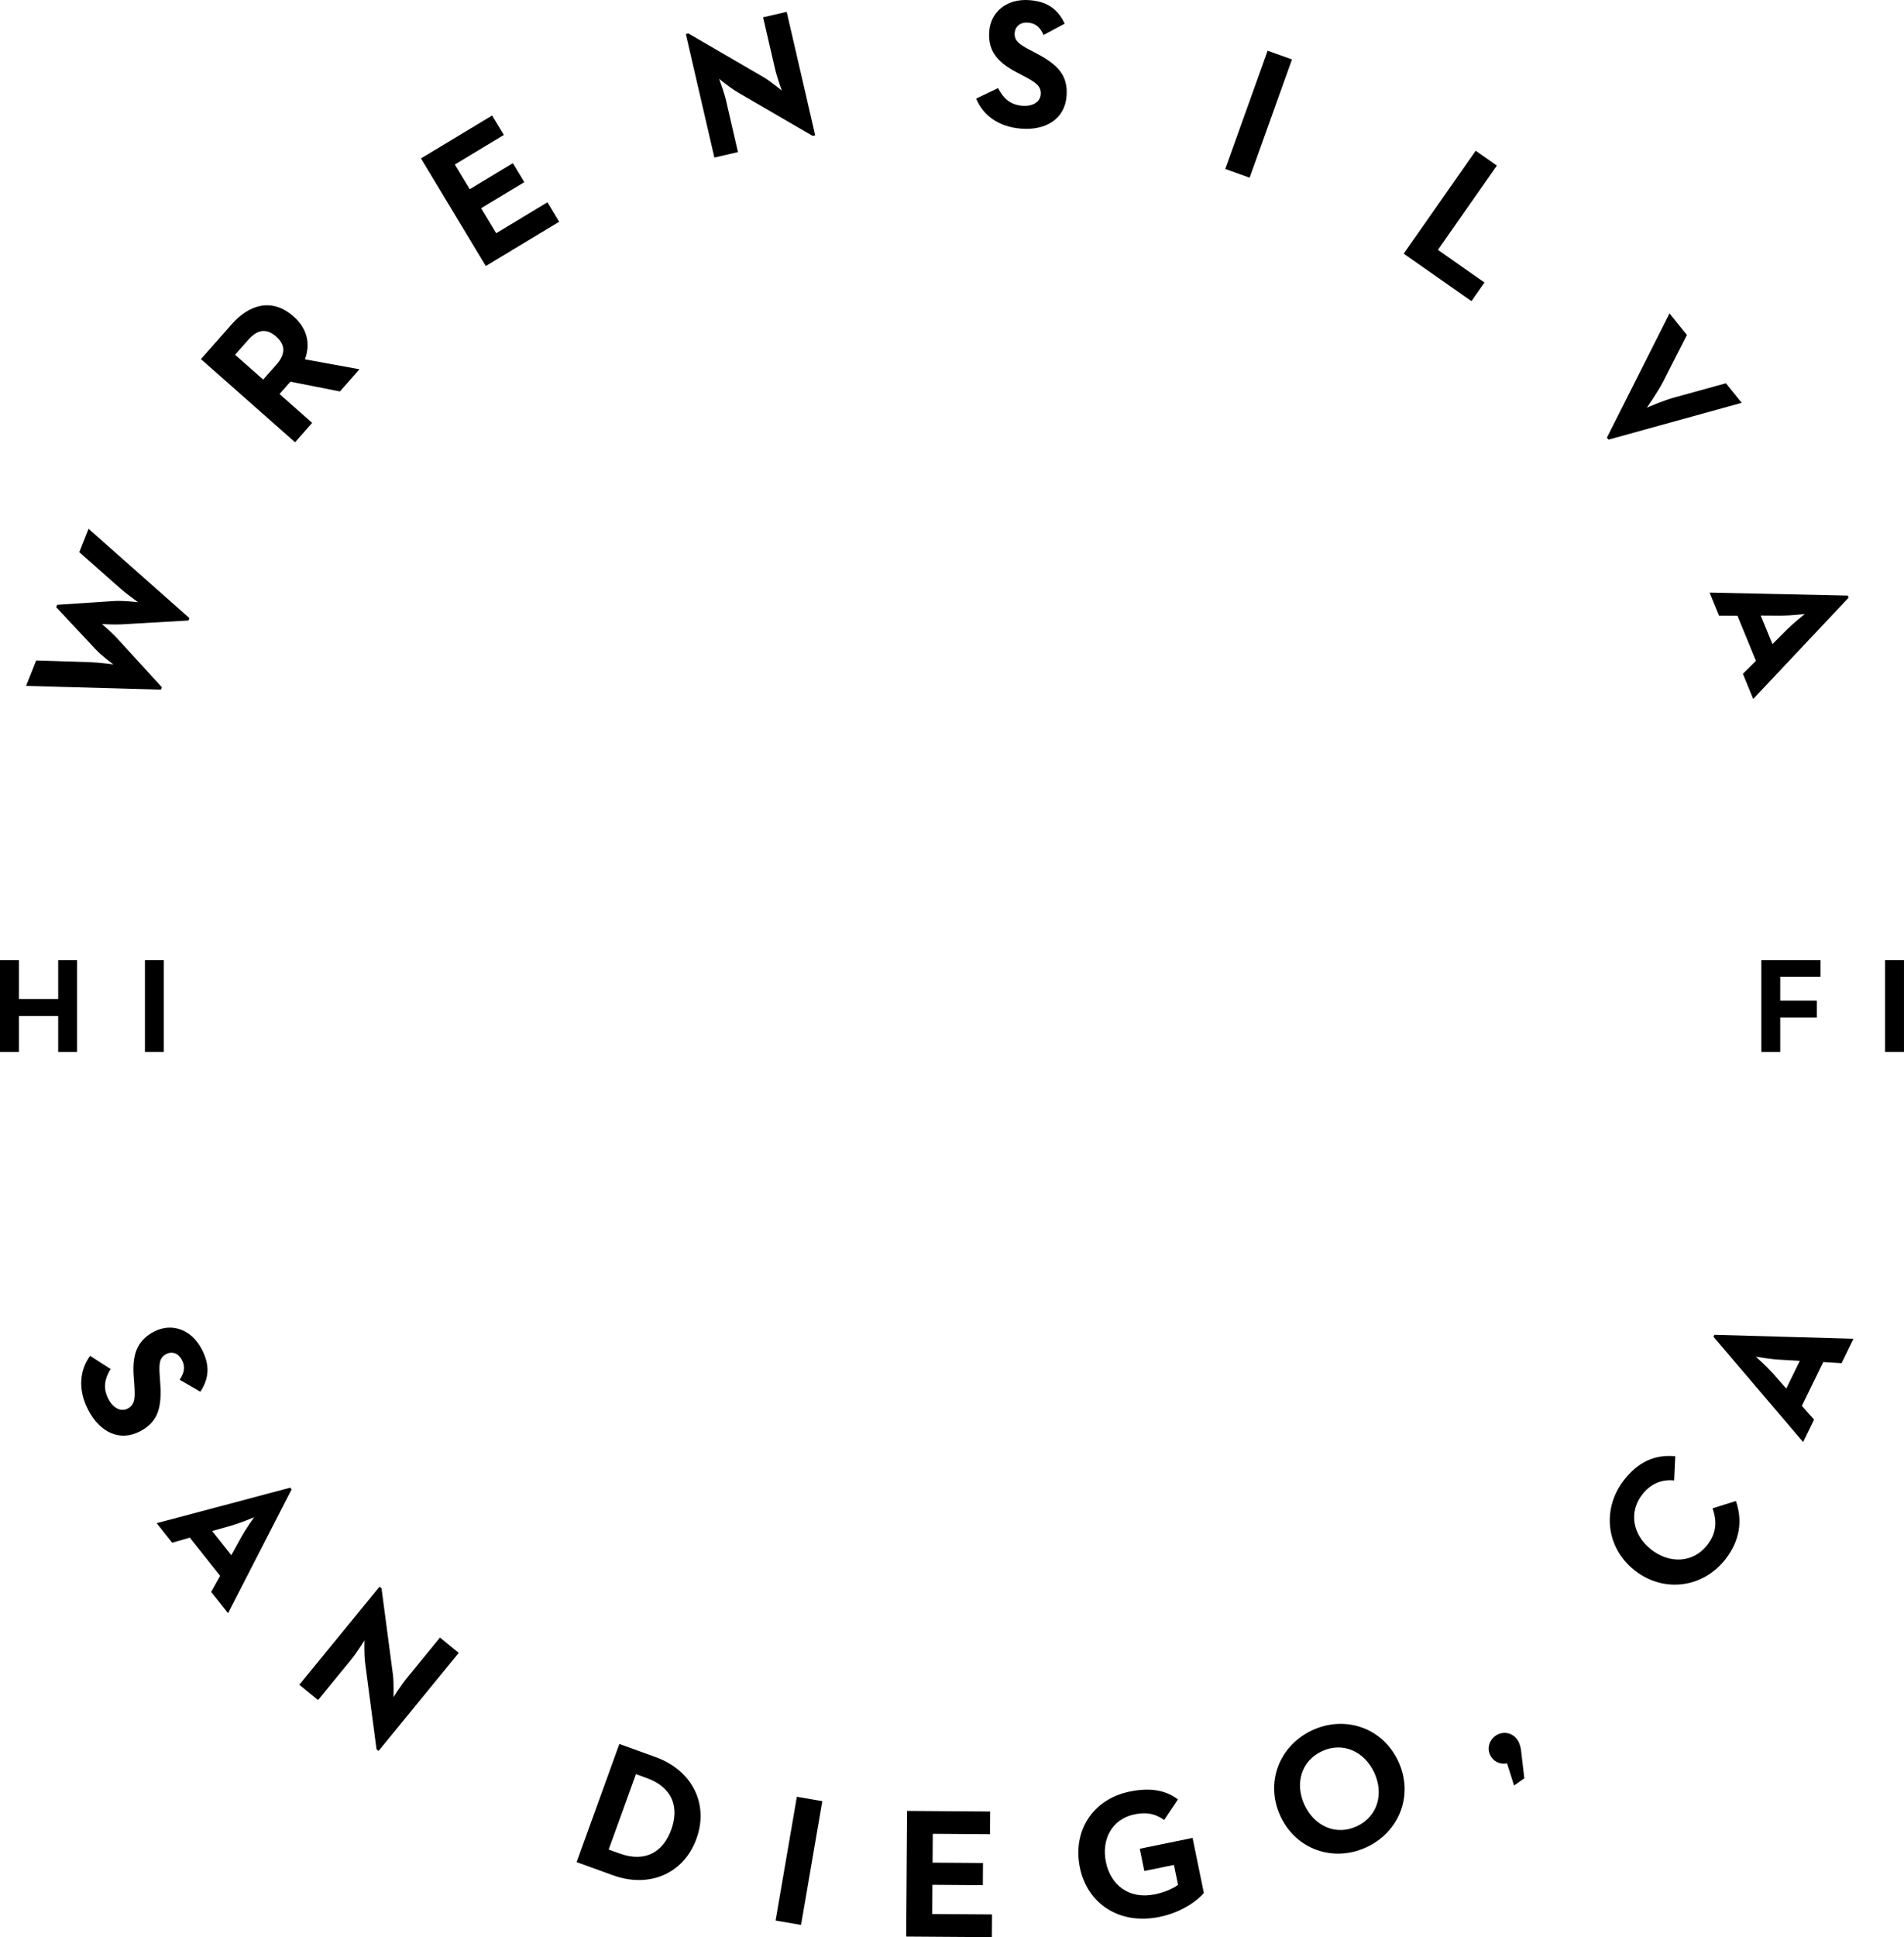 <svg xmlns="http://www.w3.org/2000/svg" viewBox="0 0 1641.47 1669.21" style="translate: none; rotate: none; scale: none; transform: translate(0px, 0px); transform-origin: 50% 50%;" class="footer--logo">
            <g>
              <g>
                <path class="b" d="M22.48,591.01l8.72-21.88,46.21,1.43c7.6.28,19.16,1.8,20.31,1.92-.52-.38-10.35-7.55-15.72-13.45l-33.56-35.82.82-2.07,49.11-3.25c7.73-.51,19.5.91,20.66,1.03-.54-.38-10.27-7.34-16.08-12.57l-34.6-30.57,8.01-20.11,86.92,76.92-.82,2.07-57.53,3.32c-6.32.4-16.02-.21-17.02-.27.38.32,8.03,6.96,12.5,11.66l39.15,42.83-.82,2.07-116.26-3.27Z"></path>
                <path class="b" d="M173.23,309.43l26.56-30.08c14.65-16.59,34.42-23.34,53.4-6.58,12.29,10.85,14.35,24.16,9.73,36.85l47,8.58-16.86,19.1-42.71-8.41-9.38,10.62,28.16,24.87-14.75,16.71-81.15-71.67ZM238.27,314.2c7.27-8.24,8.69-16.34-.27-24.25-9.06-8.01-16.9-5.15-23.96,2.85l-11.38,12.88,24.23,21.4,11.38-12.88Z"></path>
                <path class="b" d="M362.92,136.5l61.35-36.98,10.1,16.77-42.26,25.48,12.83,21.27,37.21-22.44,9.87,16.36-37.22,22.43,12.99,21.55,44.17-26.63,10.11,16.77-63.26,38.14-55.88-92.71Z"></path>
                <path class="b" d="M635.89,79.47c-6.42-3.74-15.9-11.52-15.9-11.52,0,0,4.24,11.27,5.99,18.88l10.22,44.22-20.33,4.7-24.59-106.42,2.18-.51,64.75,37.66c6.23,3.63,15.74,11.56,15.74,11.56,0,0-4.15-11.62-5.84-18.91l-10.22-44.22,20.32-4.7,24.59,106.42-2.17.51-64.75-37.66Z"></path>
                <path class="b" d="M841.58,84.96l18.91-9.04c4.15,8.15,9.89,14.35,20.84,15.21,9.2.73,15.43-3.41,15.93-9.76.6-7.62-5.21-10.79-15.02-16.03l-5.37-2.82c-15.49-8.08-25.44-17.49-24.02-35.58,1.32-16.66,15.01-28.35,34.84-26.8,14.12,1.11,23.89,6.84,30.18,20.26l-18.18,9.75c-3.26-7.13-7.18-10.14-13.53-10.65-6.5-.51-10.95,3.29-11.38,8.69-.52,6.66,3.39,9.69,12.58,14.56l5.37,2.82c18.25,9.58,28.23,18.66,26.77,37.23-1.57,20-18.15,29.71-39.25,28.04-20.63-1.63-33.19-12.51-38.67-25.88Z"></path>
                <path class="b" d="M1092.84,43.7l20.99,7.51-36.51,101.92-20.99-7.52,36.51-101.91Z"></path>
                <path class="b" d="M1272.23,129.9l18.26,12.77-50.85,72.64,40.16,28.12-11.23,16.04-58.42-40.9,62.08-88.67Z"></path>
                <path class="b" d="M1439.32,270.06l15,18.58-20.75,40.7c-4.41,8.48-12.95,20.7-13.77,21.97.72-.38,14.48-6.38,24.27-8.97l43.86-12.09,13.61,16.85-114.79,31.72-1.4-1.74,53.96-107.03Z"></path>
                <path class="b" d="M1593.02,513.21l.73,1.76-82.28,87.3-8.89-21.67,11.26-11.16-15.96-38.89-15.85-.03-8.16-19.89,119.15,2.59ZM1528.05,555l12.57-12.56c5.49-5.52,14.44-12.64,15.35-13.36-.5.03-12.17,1.39-20.25,1.42l-17.78-.1,10.1,24.6Z"></path>
                <path class="b" d="M77.68,1168.3l17.66,11.32c-4.75,7.82-7,15.95-1.98,25.72,4.23,8.21,11.02,11.34,16.68,8.42,6.8-3.5,6.43-10.12,5.73-21.21l-.43-6.05c-1.28-17.43,1.48-30.85,17.62-39.16,14.86-7.65,32.01-2.16,41.13,15.53,6.48,12.59,6.76,23.92-1.35,36.33l-17.85-10.33c4.33-6.53,4.84-11.45,1.93-17.11-2.99-5.8-8.56-7.58-13.38-5.1-5.95,3.06-6.46,7.98-5.77,18.36l.43,6.05c1.46,20.55-1.02,33.82-17.58,42.36-17.83,9.18-34.81.2-44.51-18.62-9.47-18.4-6.82-34.81,1.65-46.51Z"></path>
                <path class="b" d="M250.18,1281.88l1.19,1.49-54.76,106.66-14.54-18.33,7.71-13.85-26.13-32.91-15.22,4.37-13.36-16.84,115.12-30.59ZM199.42,1340.05l8.58-15.56c3.74-6.81,10.36-16.14,11.04-17.08-.48.17-11.3,4.71-19.04,6.99l-17.11,4.83,16.53,20.82Z"></path>
                <path class="b" d="M314.8,1433.12c-.97-7.37-.62-19.63-.62-19.63,0,0-6.32,10.25-11.26,16.29l-28.72,35.12-16.14-13.2,69.14-84.53,1.72,1.41,9.81,74.24c.94,7.15.49,19.52.49,19.52,0,0,6.65-10.4,11.39-16.19l28.72-35.12,16.14,13.21-69.14,84.52-1.72-1.41-9.81-74.24Z"></path>
                <path class="b" d="M533.97,1502.73l31.29,11.32c31.29,11.32,46.07,40.2,35.17,70.29-10.89,30.1-40.58,42.89-72.01,31.51l-31.29-11.32,36.83-101.81ZM534.04,1597.06c22.59,8.18,37.81-1.55,44.68-20.57,6.88-19.01,1.43-36.22-21.18-44.41l-9.28-3.36-23.51,64.97,9.28,3.36Z"></path>
                <path class="b" d="M686.98,1548.23l21.95,3.78-18.34,106.65-21.95-3.78,18.34-106.65Z"></path>
                <path class="b" d="M782.02,1560.4l71.64.52-.14,19.58-49.35-.36-.18,24.84,43.47.31-.14,19.11-43.47-.32-.18,25.16,51.58.36-.14,19.59-73.88-.52.78-108.28Z"></path>
                <path class="b" d="M930.96,1609.1c-6.41-31.36,11.04-58.83,43.02-65.37,17.31-3.54,30.75-1.42,41.53,6.78l-11.82,17.7c-6.42-4.38-13.36-7.35-25.68-4.82-19.19,3.93-28.63,21.31-24.58,41.11,4.05,19.82,19.95,32.32,42.24,27.76,6.86-1.41,15.03-4.38,19.95-8.14l-3.52-17.17-25.57,5.23-3.93-19.18,45.55-9.32,9.7,47.42c-5.07,6.23-18.85,16.69-38.19,20.64-34.62,7.09-62.28-11.3-68.7-42.65Z"></path>
                <path class="b" d="M1103.93,1565.04c-13.56-28.98-1.04-60.85,27.23-74.07,28.26-13.21,60.74-2.4,74.3,26.59,13.56,28.99,1.04,60.85-27.23,74.07-28.27,13.22-60.74,2.4-74.3-26.59ZM1184.69,1527.27c-8.56-18.31-27.21-26.64-45.1-18.27-17.88,8.36-23.46,28.02-14.89,46.34,8.57,18.31,27.22,26.64,45.1,18.27,17.89-8.36,23.46-28.02,14.89-46.34Z"></path>
                <path class="b" d="M1299.25,1519.42c-5.19.92-10.18-.63-13.47-5.32-4.31-6.12-2.44-14.25,3.56-18.46,5.85-4.13,14.14-3.14,18.63,3.24,3.02,4.3,3.36,8.93,3.88,13.82l2.3,19.6-8.86,6.23-6.04-19.1Z"></path>
                <path class="b" d="M1409.36,1353.22c-25.17-19.74-28.35-53.59-9.2-78.01,12.08-15.4,26.24-22.1,44.11-20.41l-.98,20.87c-9.65-1.11-19.69,2.15-27.36,11.91-12.08,15.4-8.34,35.13,7.57,47.6,15.9,12.48,36.2,11.61,48.28-3.78,8.65-11.02,8.2-21.29,4.67-31.74l20.1-6.28c5.73,16.42,3.76,33.89-9.12,50.29-19.15,24.42-52.9,29.29-78.07,9.55Z"></path>
                <path class="b" d="M1477.24,1151.89l.84-1.72,119.85,3.4-10.26,21.03-15.81-.98-18.44,37.76,10.52,11.86-9.43,19.32-77.27-90.67ZM1551.63,1172.61l-17.74-1.04c-7.77-.42-19.03-2.38-20.17-2.58.36.36,9.11,8.17,14.51,14.17l11.74,13.34,11.66-23.88Z"></path>
                <path class="b" d="M0,827.33h16.29v33.52h33.87v-33.52h16.3v79.15h-16.3v-31.08H16.29v31.08H0v-79.15Z"></path>
                <path class="b" d="M124.96,827.33h16.29v79.15h-16.29v-79.15Z"></path>
                <path class="b" d="M1518.48,827.33h50.98v14.32h-34.69v20.61h31.55v14.55h-31.55v29.68h-16.29v-79.15Z"></path>
                <path class="b" d="M1625.17,827.33h16.29v79.15h-16.29v-79.15Z"></path>
              </g>
            </g>
          </svg>
